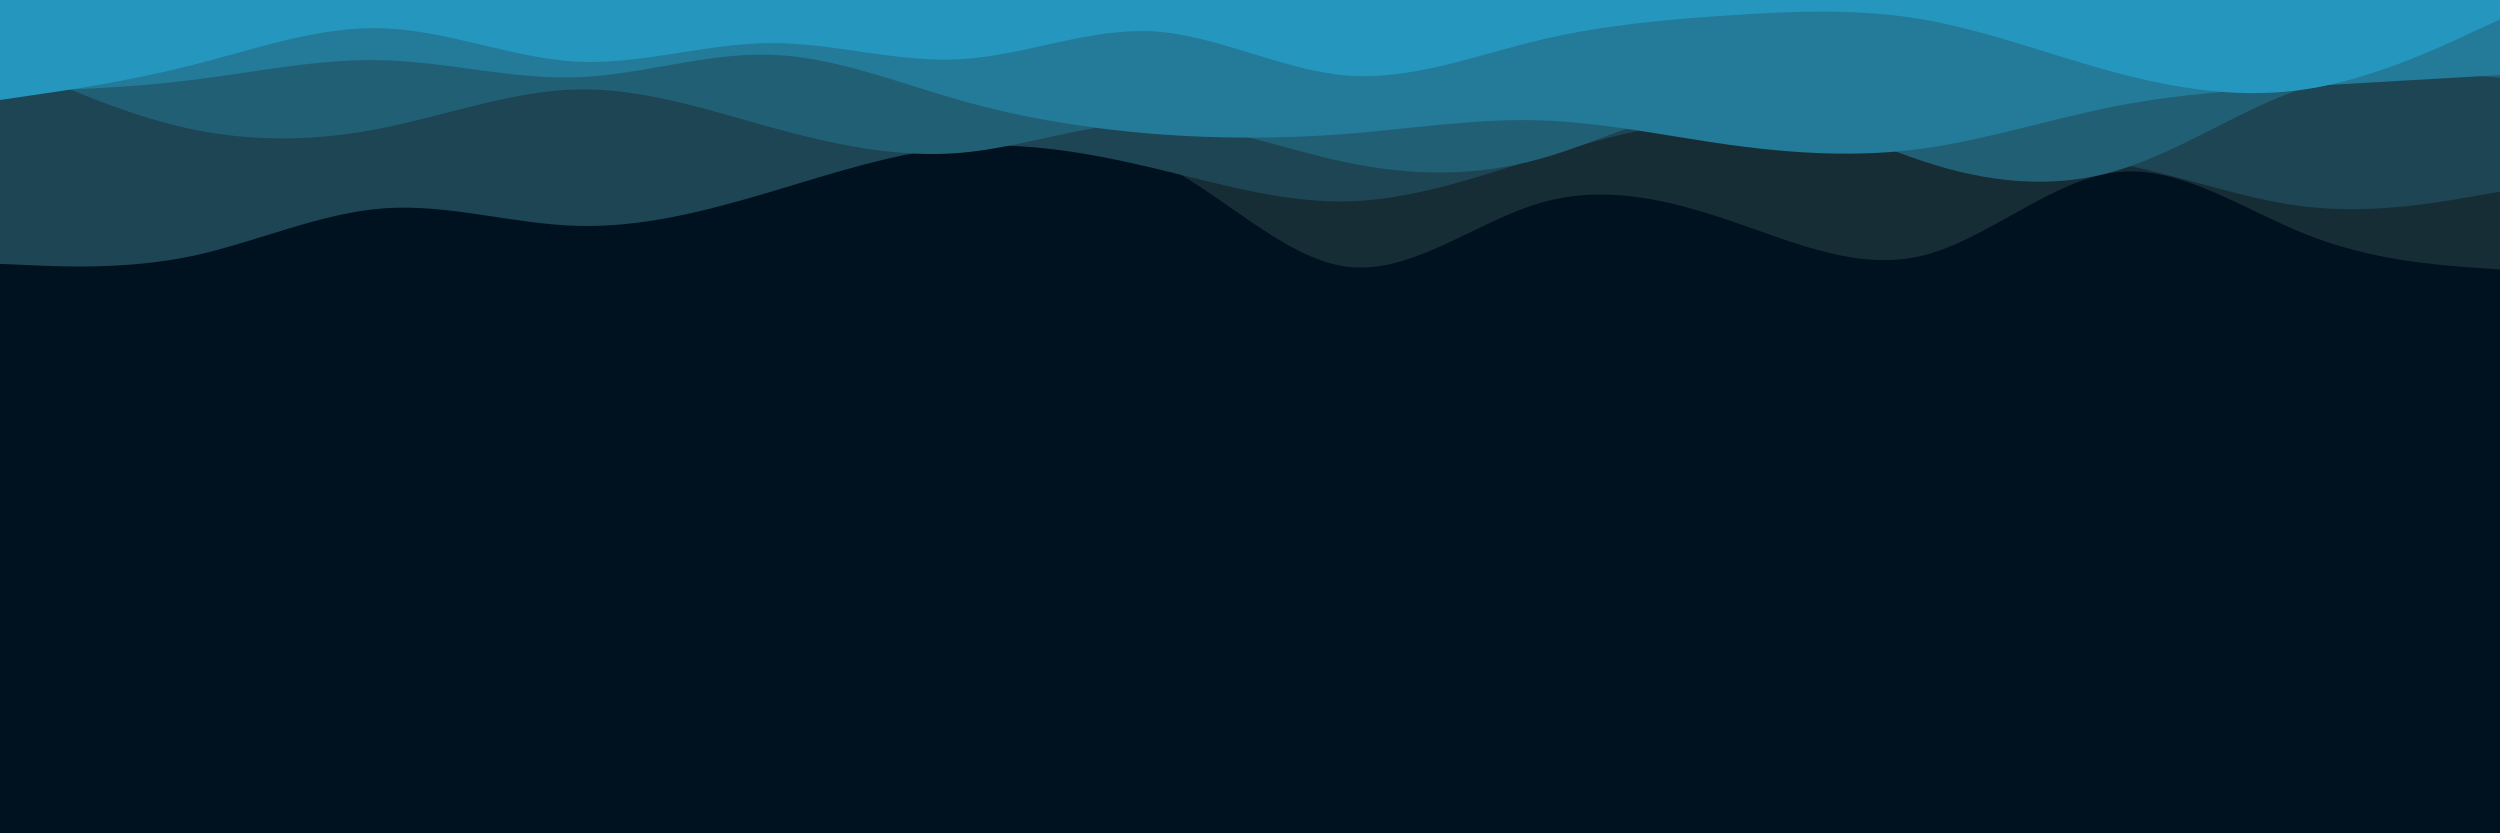 <svg id="visual" viewBox="0 0 900 300" width="900" height="300" xmlns="http://www.w3.org/2000/svg" xmlns:xlink="http://www.w3.org/1999/xlink" version="1.1"><rect x="0" y="0" width="900" height="300" fill="#001220"></rect><path d="M0 39L11.5 50.5C23 62 46 85 69 87C92 89 115 70 138.2 60.7C161.3 51.3 184.7 51.7 207.8 50C231 48.3 254 44.7 277 45.3C300 46 323 51 346 51.3C369 51.7 392 47.3 415.2 57.7C438.3 68 461.7 93 484.8 96C508 99 531 80 554 73.2C577 66.3 600 71.7 623 79.5C646 87.3 669 97.7 692.2 92C715.3 86.3 738.7 64.7 761.8 62C785 59.3 808 75.7 831 84.7C854 93.7 877 95.3 888.5 96.2L900 97L900 0L888.5 0C877 0 854 0 831 0C808 0 785 0 761.8 0C738.7 0 715.3 0 692.2 0C669 0 646 0 623 0C600 0 577 0 554 0C531 0 508 0 484.8 0C461.7 0 438.3 0 415.2 0C392 0 369 0 346 0C323 0 300 0 277 0C254 0 231 0 207.8 0C184.7 0 161.3 0 138.2 0C115 0 92 0 69 0C46 0 23 0 11.5 0L0 0Z" fill="#172d35"></path><path d="M0 95L11.5 95.5C23 96 46 97 69 92.2C92 87.3 115 76.7 138.2 75C161.3 73.3 184.7 80.7 207.8 81.3C231 82 254 76 277 69.2C300 62.3 323 54.7 346 52.8C369 51 392 55 415.2 60.5C438.3 66 461.7 73 484.8 72.5C508 72 531 64 554 56.8C577 49.7 600 43.3 623 43.3C646 43.3 669 49.7 692.2 52.5C715.3 55.3 738.7 54.7 761.8 58.8C785 63 808 72 831 74.5C854 77 877 73 888.5 71L900 69L900 0L888.5 0C877 0 854 0 831 0C808 0 785 0 761.8 0C738.7 0 715.3 0 692.2 0C669 0 646 0 623 0C600 0 577 0 554 0C531 0 508 0 484.8 0C461.7 0 438.3 0 415.2 0C392 0 369 0 346 0C323 0 300 0 277 0C254 0 231 0 207.8 0C184.7 0 161.3 0 138.2 0C115 0 92 0 69 0C46 0 23 0 11.5 0L0 0Z" fill="#1d4554"></path><path d="M0 21L11.5 26.2C23 31.3 46 41.7 69 46.5C92 51.3 115 50.7 138.2 46C161.3 41.3 184.7 32.7 207.8 32.2C231 31.7 254 39.3 277 45.7C300 52 323 57 346 55C369 53 392 44 415.2 44.2C438.3 44.3 461.7 53.7 484.8 58.5C508 63.3 531 63.7 554 57.3C577 51 600 38 623 37.8C646 37.7 669 50.3 692.2 58C715.3 65.7 738.7 68.3 761.8 61.5C785 54.7 808 38.3 831 31.2C854 24 877 26 888.5 27L900 28L900 0L888.5 0C877 0 854 0 831 0C808 0 785 0 761.8 0C738.7 0 715.3 0 692.2 0C669 0 646 0 623 0C600 0 577 0 554 0C531 0 508 0 484.8 0C461.7 0 438.3 0 415.2 0C392 0 369 0 346 0C323 0 300 0 277 0C254 0 231 0 207.8 0C184.7 0 161.3 0 138.2 0C115 0 92 0 69 0C46 0 23 0 11.5 0L0 0Z" fill="#215f75"></path><path d="M0 33L11.5 32.7C23 32.3 46 31.7 69 28.8C92 26 115 21 138.2 21.7C161.3 22.3 184.7 28.7 207.8 27.8C231 27 254 19 277 19.7C300 20.3 323 29.7 346 36.2C369 42.7 392 46.3 415.2 48.2C438.3 50 461.7 50 484.8 48.2C508 46.3 531 42.7 554 43.3C577 44 600 49 623 52.2C646 55.3 669 56.7 692.2 53.5C715.3 50.3 738.7 42.7 761.8 38.2C785 33.7 808 32.3 831 31C854 29.7 877 28.3 888.5 27.7L900 27L900 0L888.5 0C877 0 854 0 831 0C808 0 785 0 761.8 0C738.7 0 715.3 0 692.2 0C669 0 646 0 623 0C600 0 577 0 554 0C531 0 508 0 484.8 0C461.7 0 438.3 0 415.2 0C392 0 369 0 346 0C323 0 300 0 277 0C254 0 231 0 207.8 0C184.7 0 161.3 0 138.2 0C115 0 92 0 69 0C46 0 23 0 11.5 0L0 0Z" fill="#237a99"></path><path d="M0 36L11.5 34.3C23 32.7 46 29.3 69 23.5C92 17.7 115 9.3 138.2 10.2C161.3 11 184.7 21 207.8 22.2C231 23.3 254 15.7 277 15.5C300 15.3 323 22.7 346 21.3C369 20 392 10 415.2 11.3C438.3 12.7 461.7 25.3 484.8 27.2C508 29 531 20 554 14.5C577 9 600 7 623 5.5C646 4 669 3 692.2 7C715.3 11 738.7 20 761.8 26.2C785 32.3 808 35.7 831 32C854 28.3 877 17.7 888.5 12.3L900 7L900 0L888.5 0C877 0 854 0 831 0C808 0 785 0 761.8 0C738.7 0 715.3 0 692.2 0C669 0 646 0 623 0C600 0 577 0 554 0C531 0 508 0 484.8 0C461.7 0 438.3 0 415.2 0C392 0 369 0 346 0C323 0 300 0 277 0C254 0 231 0 207.8 0C184.7 0 161.3 0 138.2 0C115 0 92 0 69 0C46 0 23 0 11.5 0L0 0Z" fill="#2596be"></path></svg>